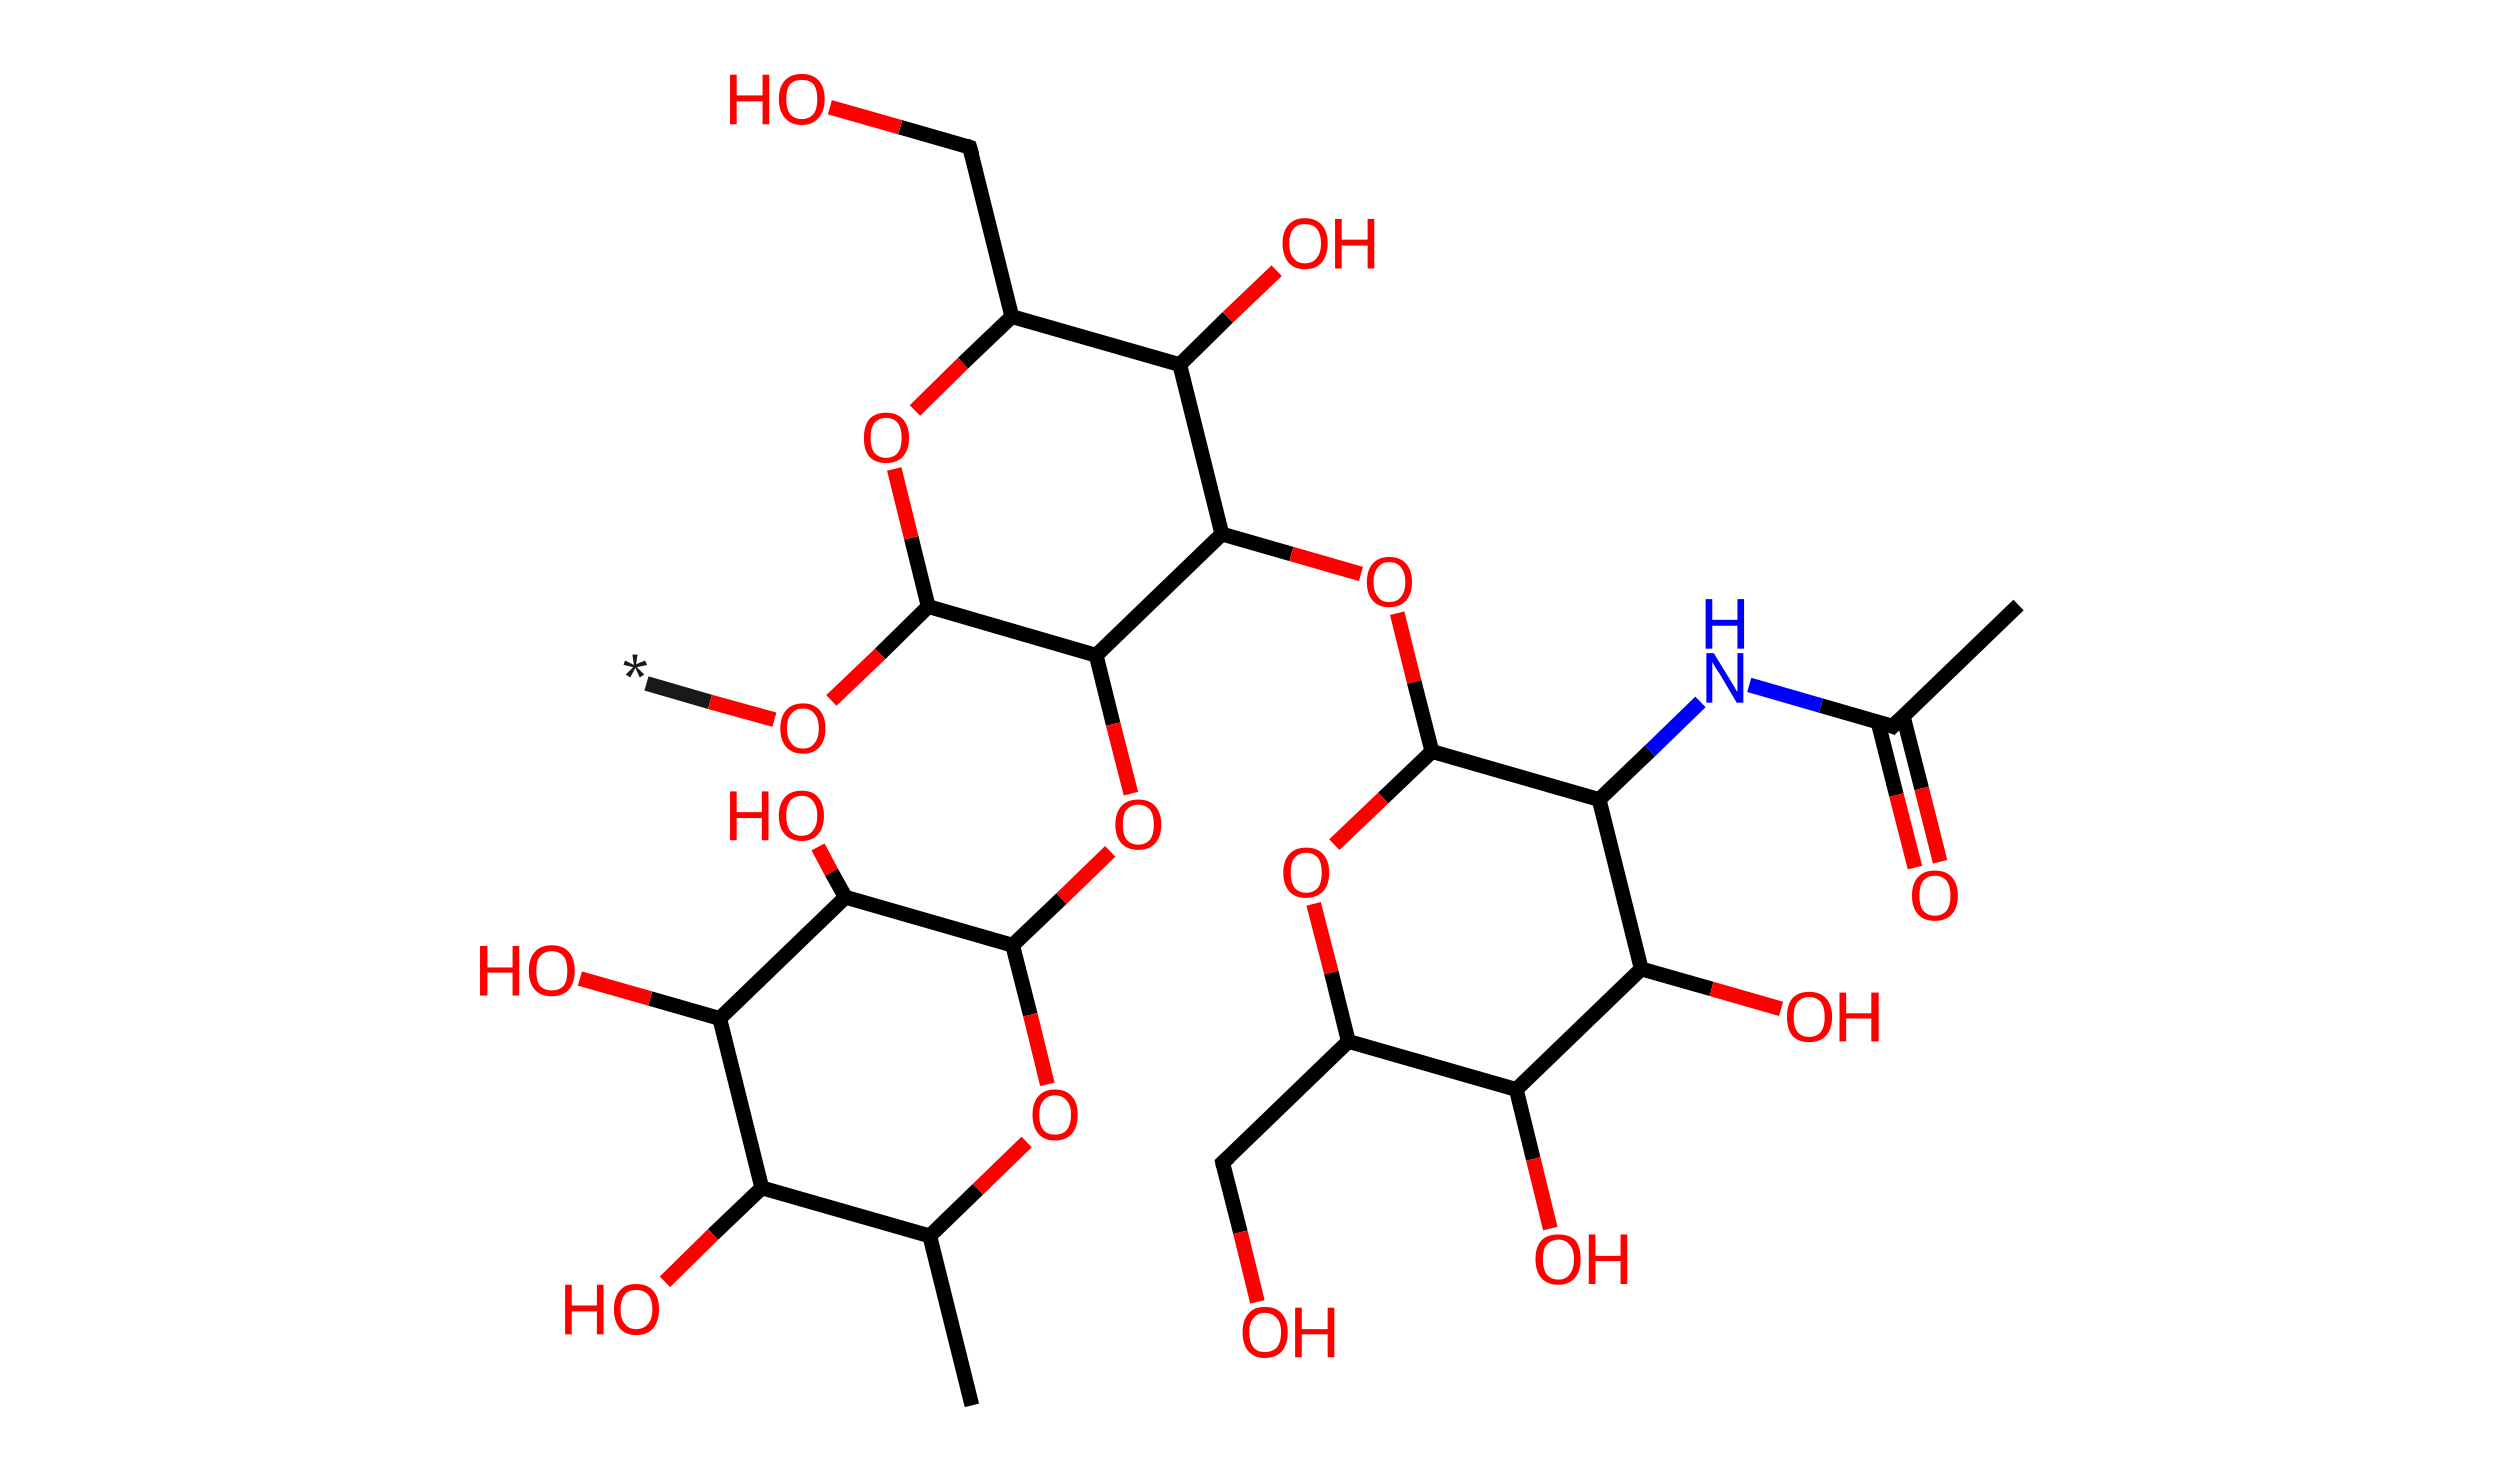 <?xml version='1.0' encoding='ASCII' standalone='yes'?>
<svg xmlns="http://www.w3.org/2000/svg" xmlns:rdkit="http://www.rdkit.org/xml" xmlns:xlink="http://www.w3.org/1999/xlink" version="1.1" baseProfile="full" xml:space="preserve" width="338px" height="200px" viewBox="0 0 338 200">
<!-- END OF HEADER -->
<rect style="opacity:1.0;fill:#FFFFFF;stroke:none" width="338.0" height="200.0" x="0.0" y="0.0"> </rect>
<path class="bond-0 atom-0 atom-1" d="M 87.4,92.4 L 96.0,94.9" style="fill:none;fill-rule:evenodd;stroke:#191919;stroke-width:2.0px;stroke-linecap:butt;stroke-linejoin:miter;stroke-opacity:1"/>
<path class="bond-0 atom-0 atom-1" d="M 96.0,94.9 L 104.7,97.3" style="fill:none;fill-rule:evenodd;stroke:#FF0000;stroke-width:2.0px;stroke-linecap:butt;stroke-linejoin:miter;stroke-opacity:1"/>
<path class="bond-1 atom-1 atom-2" d="M 112.4,94.7 L 119.0,88.4" style="fill:none;fill-rule:evenodd;stroke:#FF0000;stroke-width:2.0px;stroke-linecap:butt;stroke-linejoin:miter;stroke-opacity:1"/>
<path class="bond-1 atom-1 atom-2" d="M 119.0,88.4 L 125.5,82.0" style="fill:none;fill-rule:evenodd;stroke:#000000;stroke-width:2.0px;stroke-linecap:butt;stroke-linejoin:miter;stroke-opacity:1"/>
<path class="bond-2 atom-2 atom-3" d="M 125.5,82.0 L 123.2,72.7" style="fill:none;fill-rule:evenodd;stroke:#000000;stroke-width:2.0px;stroke-linecap:butt;stroke-linejoin:miter;stroke-opacity:1"/>
<path class="bond-2 atom-2 atom-3" d="M 123.2,72.7 L 120.9,63.4" style="fill:none;fill-rule:evenodd;stroke:#FF0000;stroke-width:2.0px;stroke-linecap:butt;stroke-linejoin:miter;stroke-opacity:1"/>
<path class="bond-3 atom-3 atom-4" d="M 123.7,55.5 L 130.2,49.1" style="fill:none;fill-rule:evenodd;stroke:#FF0000;stroke-width:2.0px;stroke-linecap:butt;stroke-linejoin:miter;stroke-opacity:1"/>
<path class="bond-3 atom-3 atom-4" d="M 130.2,49.1 L 136.8,42.8" style="fill:none;fill-rule:evenodd;stroke:#000000;stroke-width:2.0px;stroke-linecap:butt;stroke-linejoin:miter;stroke-opacity:1"/>
<path class="bond-4 atom-4 atom-5" d="M 136.8,42.8 L 131.1,19.9" style="fill:none;fill-rule:evenodd;stroke:#000000;stroke-width:2.0px;stroke-linecap:butt;stroke-linejoin:miter;stroke-opacity:1"/>
<path class="bond-5 atom-5 atom-6" d="M 131.1,19.9 L 121.7,17.2" style="fill:none;fill-rule:evenodd;stroke:#000000;stroke-width:2.0px;stroke-linecap:butt;stroke-linejoin:miter;stroke-opacity:1"/>
<path class="bond-5 atom-5 atom-6" d="M 121.7,17.2 L 112.2,14.5" style="fill:none;fill-rule:evenodd;stroke:#FF0000;stroke-width:2.0px;stroke-linecap:butt;stroke-linejoin:miter;stroke-opacity:1"/>
<path class="bond-6 atom-4 atom-7" d="M 136.8,42.8 L 159.5,49.3" style="fill:none;fill-rule:evenodd;stroke:#000000;stroke-width:2.0px;stroke-linecap:butt;stroke-linejoin:miter;stroke-opacity:1"/>
<path class="bond-7 atom-7 atom-8" d="M 159.5,49.3 L 166.0,42.9" style="fill:none;fill-rule:evenodd;stroke:#000000;stroke-width:2.0px;stroke-linecap:butt;stroke-linejoin:miter;stroke-opacity:1"/>
<path class="bond-7 atom-7 atom-8" d="M 166.0,42.9 L 172.6,36.6" style="fill:none;fill-rule:evenodd;stroke:#FF0000;stroke-width:2.0px;stroke-linecap:butt;stroke-linejoin:miter;stroke-opacity:1"/>
<path class="bond-8 atom-7 atom-9" d="M 159.5,49.3 L 165.2,72.2" style="fill:none;fill-rule:evenodd;stroke:#000000;stroke-width:2.0px;stroke-linecap:butt;stroke-linejoin:miter;stroke-opacity:1"/>
<path class="bond-9 atom-9 atom-10" d="M 165.2,72.2 L 174.6,74.9" style="fill:none;fill-rule:evenodd;stroke:#000000;stroke-width:2.0px;stroke-linecap:butt;stroke-linejoin:miter;stroke-opacity:1"/>
<path class="bond-9 atom-9 atom-10" d="M 174.6,74.9 L 184.0,77.6" style="fill:none;fill-rule:evenodd;stroke:#FF0000;stroke-width:2.0px;stroke-linecap:butt;stroke-linejoin:miter;stroke-opacity:1"/>
<path class="bond-10 atom-10 atom-11" d="M 188.9,82.9 L 191.2,92.2" style="fill:none;fill-rule:evenodd;stroke:#FF0000;stroke-width:2.0px;stroke-linecap:butt;stroke-linejoin:miter;stroke-opacity:1"/>
<path class="bond-10 atom-10 atom-11" d="M 191.2,92.2 L 193.6,101.6" style="fill:none;fill-rule:evenodd;stroke:#000000;stroke-width:2.0px;stroke-linecap:butt;stroke-linejoin:miter;stroke-opacity:1"/>
<path class="bond-11 atom-11 atom-12" d="M 193.6,101.6 L 187.0,107.9" style="fill:none;fill-rule:evenodd;stroke:#000000;stroke-width:2.0px;stroke-linecap:butt;stroke-linejoin:miter;stroke-opacity:1"/>
<path class="bond-11 atom-11 atom-12" d="M 187.0,107.9 L 180.4,114.2" style="fill:none;fill-rule:evenodd;stroke:#FF0000;stroke-width:2.0px;stroke-linecap:butt;stroke-linejoin:miter;stroke-opacity:1"/>
<path class="bond-12 atom-12 atom-13" d="M 177.6,122.2 L 180.0,131.5" style="fill:none;fill-rule:evenodd;stroke:#FF0000;stroke-width:2.0px;stroke-linecap:butt;stroke-linejoin:miter;stroke-opacity:1"/>
<path class="bond-12 atom-12 atom-13" d="M 180.0,131.5 L 182.3,140.8" style="fill:none;fill-rule:evenodd;stroke:#000000;stroke-width:2.0px;stroke-linecap:butt;stroke-linejoin:miter;stroke-opacity:1"/>
<path class="bond-13 atom-13 atom-14" d="M 182.3,140.8 L 165.3,157.2" style="fill:none;fill-rule:evenodd;stroke:#000000;stroke-width:2.0px;stroke-linecap:butt;stroke-linejoin:miter;stroke-opacity:1"/>
<path class="bond-14 atom-14 atom-15" d="M 165.3,157.2 L 167.7,166.6" style="fill:none;fill-rule:evenodd;stroke:#000000;stroke-width:2.0px;stroke-linecap:butt;stroke-linejoin:miter;stroke-opacity:1"/>
<path class="bond-14 atom-14 atom-15" d="M 167.7,166.6 L 170.0,176.0" style="fill:none;fill-rule:evenodd;stroke:#FF0000;stroke-width:2.0px;stroke-linecap:butt;stroke-linejoin:miter;stroke-opacity:1"/>
<path class="bond-15 atom-13 atom-16" d="M 182.3,140.8 L 205.0,147.3" style="fill:none;fill-rule:evenodd;stroke:#000000;stroke-width:2.0px;stroke-linecap:butt;stroke-linejoin:miter;stroke-opacity:1"/>
<path class="bond-16 atom-16 atom-17" d="M 205.0,147.3 L 207.3,156.7" style="fill:none;fill-rule:evenodd;stroke:#000000;stroke-width:2.0px;stroke-linecap:butt;stroke-linejoin:miter;stroke-opacity:1"/>
<path class="bond-16 atom-16 atom-17" d="M 207.3,156.7 L 209.6,166.1" style="fill:none;fill-rule:evenodd;stroke:#FF0000;stroke-width:2.0px;stroke-linecap:butt;stroke-linejoin:miter;stroke-opacity:1"/>
<path class="bond-17 atom-16 atom-18" d="M 205.0,147.3 L 221.9,131.0" style="fill:none;fill-rule:evenodd;stroke:#000000;stroke-width:2.0px;stroke-linecap:butt;stroke-linejoin:miter;stroke-opacity:1"/>
<path class="bond-18 atom-18 atom-19" d="M 221.9,131.0 L 231.4,133.7" style="fill:none;fill-rule:evenodd;stroke:#000000;stroke-width:2.0px;stroke-linecap:butt;stroke-linejoin:miter;stroke-opacity:1"/>
<path class="bond-18 atom-18 atom-19" d="M 231.4,133.7 L 240.8,136.4" style="fill:none;fill-rule:evenodd;stroke:#FF0000;stroke-width:2.0px;stroke-linecap:butt;stroke-linejoin:miter;stroke-opacity:1"/>
<path class="bond-19 atom-18 atom-20" d="M 221.9,131.0 L 216.2,108.1" style="fill:none;fill-rule:evenodd;stroke:#000000;stroke-width:2.0px;stroke-linecap:butt;stroke-linejoin:miter;stroke-opacity:1"/>
<path class="bond-20 atom-20 atom-21" d="M 216.2,108.1 L 223.1,101.5" style="fill:none;fill-rule:evenodd;stroke:#000000;stroke-width:2.0px;stroke-linecap:butt;stroke-linejoin:miter;stroke-opacity:1"/>
<path class="bond-20 atom-20 atom-21" d="M 223.1,101.5 L 229.9,94.9" style="fill:none;fill-rule:evenodd;stroke:#0000FF;stroke-width:2.0px;stroke-linecap:butt;stroke-linejoin:miter;stroke-opacity:1"/>
<path class="bond-21 atom-21 atom-22" d="M 236.5,92.6 L 246.2,95.4" style="fill:none;fill-rule:evenodd;stroke:#0000FF;stroke-width:2.0px;stroke-linecap:butt;stroke-linejoin:miter;stroke-opacity:1"/>
<path class="bond-21 atom-21 atom-22" d="M 246.2,95.4 L 255.9,98.2" style="fill:none;fill-rule:evenodd;stroke:#000000;stroke-width:2.0px;stroke-linecap:butt;stroke-linejoin:miter;stroke-opacity:1"/>
<path class="bond-22 atom-22 atom-23" d="M 255.9,98.2 L 272.9,81.8" style="fill:none;fill-rule:evenodd;stroke:#000000;stroke-width:2.0px;stroke-linecap:butt;stroke-linejoin:miter;stroke-opacity:1"/>
<path class="bond-23 atom-22 atom-24" d="M 253.9,97.6 L 256.4,107.5" style="fill:none;fill-rule:evenodd;stroke:#000000;stroke-width:2.0px;stroke-linecap:butt;stroke-linejoin:miter;stroke-opacity:1"/>
<path class="bond-23 atom-22 atom-24" d="M 256.4,107.5 L 258.9,117.3" style="fill:none;fill-rule:evenodd;stroke:#FF0000;stroke-width:2.0px;stroke-linecap:butt;stroke-linejoin:miter;stroke-opacity:1"/>
<path class="bond-23 atom-22 atom-24" d="M 257.3,96.8 L 259.8,106.6" style="fill:none;fill-rule:evenodd;stroke:#000000;stroke-width:2.0px;stroke-linecap:butt;stroke-linejoin:miter;stroke-opacity:1"/>
<path class="bond-23 atom-22 atom-24" d="M 259.8,106.6 L 262.3,116.5" style="fill:none;fill-rule:evenodd;stroke:#FF0000;stroke-width:2.0px;stroke-linecap:butt;stroke-linejoin:miter;stroke-opacity:1"/>
<path class="bond-24 atom-9 atom-25" d="M 165.2,72.2 L 148.2,88.6" style="fill:none;fill-rule:evenodd;stroke:#000000;stroke-width:2.0px;stroke-linecap:butt;stroke-linejoin:miter;stroke-opacity:1"/>
<path class="bond-25 atom-25 atom-26" d="M 148.2,88.6 L 150.5,97.9" style="fill:none;fill-rule:evenodd;stroke:#000000;stroke-width:2.0px;stroke-linecap:butt;stroke-linejoin:miter;stroke-opacity:1"/>
<path class="bond-25 atom-25 atom-26" d="M 150.5,97.9 L 152.9,107.3" style="fill:none;fill-rule:evenodd;stroke:#FF0000;stroke-width:2.0px;stroke-linecap:butt;stroke-linejoin:miter;stroke-opacity:1"/>
<path class="bond-26 atom-26 atom-27" d="M 150.1,115.1 L 143.5,121.5" style="fill:none;fill-rule:evenodd;stroke:#FF0000;stroke-width:2.0px;stroke-linecap:butt;stroke-linejoin:miter;stroke-opacity:1"/>
<path class="bond-26 atom-26 atom-27" d="M 143.5,121.5 L 136.9,127.8" style="fill:none;fill-rule:evenodd;stroke:#000000;stroke-width:2.0px;stroke-linecap:butt;stroke-linejoin:miter;stroke-opacity:1"/>
<path class="bond-27 atom-27 atom-28" d="M 136.9,127.8 L 139.3,137.2" style="fill:none;fill-rule:evenodd;stroke:#000000;stroke-width:2.0px;stroke-linecap:butt;stroke-linejoin:miter;stroke-opacity:1"/>
<path class="bond-27 atom-27 atom-28" d="M 139.3,137.2 L 141.6,146.6" style="fill:none;fill-rule:evenodd;stroke:#FF0000;stroke-width:2.0px;stroke-linecap:butt;stroke-linejoin:miter;stroke-opacity:1"/>
<path class="bond-28 atom-28 atom-29" d="M 138.8,154.4 L 132.2,160.8" style="fill:none;fill-rule:evenodd;stroke:#FF0000;stroke-width:2.0px;stroke-linecap:butt;stroke-linejoin:miter;stroke-opacity:1"/>
<path class="bond-28 atom-28 atom-29" d="M 132.2,160.8 L 125.7,167.1" style="fill:none;fill-rule:evenodd;stroke:#000000;stroke-width:2.0px;stroke-linecap:butt;stroke-linejoin:miter;stroke-opacity:1"/>
<path class="bond-29 atom-29 atom-30" d="M 125.7,167.1 L 131.4,190.0" style="fill:none;fill-rule:evenodd;stroke:#000000;stroke-width:2.0px;stroke-linecap:butt;stroke-linejoin:miter;stroke-opacity:1"/>
<path class="bond-30 atom-29 atom-31" d="M 125.7,167.1 L 103.0,160.6" style="fill:none;fill-rule:evenodd;stroke:#000000;stroke-width:2.0px;stroke-linecap:butt;stroke-linejoin:miter;stroke-opacity:1"/>
<path class="bond-31 atom-31 atom-32" d="M 103.0,160.6 L 96.4,166.9" style="fill:none;fill-rule:evenodd;stroke:#000000;stroke-width:2.0px;stroke-linecap:butt;stroke-linejoin:miter;stroke-opacity:1"/>
<path class="bond-31 atom-31 atom-32" d="M 96.4,166.9 L 89.9,173.3" style="fill:none;fill-rule:evenodd;stroke:#FF0000;stroke-width:2.0px;stroke-linecap:butt;stroke-linejoin:miter;stroke-opacity:1"/>
<path class="bond-32 atom-31 atom-33" d="M 103.0,160.6 L 97.3,137.7" style="fill:none;fill-rule:evenodd;stroke:#000000;stroke-width:2.0px;stroke-linecap:butt;stroke-linejoin:miter;stroke-opacity:1"/>
<path class="bond-33 atom-33 atom-34" d="M 97.3,137.7 L 87.9,135.0" style="fill:none;fill-rule:evenodd;stroke:#000000;stroke-width:2.0px;stroke-linecap:butt;stroke-linejoin:miter;stroke-opacity:1"/>
<path class="bond-33 atom-33 atom-34" d="M 87.9,135.0 L 78.4,132.3" style="fill:none;fill-rule:evenodd;stroke:#FF0000;stroke-width:2.0px;stroke-linecap:butt;stroke-linejoin:miter;stroke-opacity:1"/>
<path class="bond-34 atom-33 atom-35" d="M 97.3,137.7 L 114.3,121.3" style="fill:none;fill-rule:evenodd;stroke:#000000;stroke-width:2.0px;stroke-linecap:butt;stroke-linejoin:miter;stroke-opacity:1"/>
<path class="bond-35 atom-35 atom-36" d="M 114.3,121.3 L 112.4,117.9" style="fill:none;fill-rule:evenodd;stroke:#000000;stroke-width:2.0px;stroke-linecap:butt;stroke-linejoin:miter;stroke-opacity:1"/>
<path class="bond-35 atom-35 atom-36" d="M 112.4,117.9 L 110.6,114.5" style="fill:none;fill-rule:evenodd;stroke:#FF0000;stroke-width:2.0px;stroke-linecap:butt;stroke-linejoin:miter;stroke-opacity:1"/>
<path class="bond-36 atom-25 atom-2" d="M 148.2,88.6 L 125.5,82.0" style="fill:none;fill-rule:evenodd;stroke:#000000;stroke-width:2.0px;stroke-linecap:butt;stroke-linejoin:miter;stroke-opacity:1"/>
<path class="bond-37 atom-35 atom-27" d="M 114.3,121.3 L 136.9,127.8" style="fill:none;fill-rule:evenodd;stroke:#000000;stroke-width:2.0px;stroke-linecap:butt;stroke-linejoin:miter;stroke-opacity:1"/>
<path class="bond-38 atom-20 atom-11" d="M 216.2,108.1 L 193.6,101.6" style="fill:none;fill-rule:evenodd;stroke:#000000;stroke-width:2.0px;stroke-linecap:butt;stroke-linejoin:miter;stroke-opacity:1"/>
<path d="M 131.4,21.0 L 131.1,19.9 L 130.6,19.7" style="fill:none;stroke:#000000;stroke-width:2.0px;stroke-linecap:butt;stroke-linejoin:miter;stroke-opacity:1;"/>
<path d="M 166.2,156.4 L 165.3,157.2 L 165.4,157.7" style="fill:none;stroke:#000000;stroke-width:2.0px;stroke-linecap:butt;stroke-linejoin:miter;stroke-opacity:1;"/>
<path d="M 255.4,98.0 L 255.9,98.2 L 256.7,97.4" style="fill:none;stroke:#000000;stroke-width:2.0px;stroke-linecap:butt;stroke-linejoin:miter;stroke-opacity:1;"/>
<path class="atom-0" d="M 84.6 91.2 L 85.6 90.2 L 84.3 89.9 L 84.5 89.3 L 85.7 89.9 L 85.5 88.5 L 86.2 88.5 L 86.0 89.8 L 87.2 89.3 L 87.5 89.9 L 86.1 90.2 L 87.1 91.2 L 86.5 91.6 L 85.9 90.3 L 85.2 91.6 L 84.6 91.2 " fill="#191919"/>
<path class="atom-1" d="M 105.5 98.5 Q 105.5 96.9, 106.3 96.0 Q 107.1 95.1, 108.6 95.1 Q 110.0 95.1, 110.8 96.0 Q 111.6 96.9, 111.6 98.5 Q 111.6 100.1, 110.8 101.0 Q 110.0 101.9, 108.6 101.9 Q 107.1 101.9, 106.3 101.0 Q 105.5 100.1, 105.5 98.5 M 108.6 101.2 Q 109.6 101.2, 110.1 100.5 Q 110.7 99.8, 110.7 98.5 Q 110.7 97.1, 110.1 96.5 Q 109.6 95.8, 108.6 95.8 Q 107.5 95.8, 107.0 96.5 Q 106.4 97.1, 106.4 98.5 Q 106.4 99.8, 107.0 100.5 Q 107.5 101.2, 108.6 101.2 " fill="#FF0000"/>
<path class="atom-3" d="M 116.8 59.2 Q 116.8 57.6, 117.5 56.7 Q 118.3 55.8, 119.8 55.8 Q 121.3 55.8, 122.1 56.7 Q 122.9 57.6, 122.9 59.2 Q 122.9 60.8, 122.1 61.7 Q 121.3 62.6, 119.8 62.6 Q 118.3 62.6, 117.5 61.7 Q 116.8 60.8, 116.8 59.2 M 119.8 61.9 Q 120.8 61.9, 121.4 61.2 Q 121.9 60.5, 121.9 59.2 Q 121.9 57.9, 121.4 57.2 Q 120.8 56.5, 119.8 56.5 Q 118.8 56.5, 118.2 57.2 Q 117.7 57.9, 117.7 59.2 Q 117.7 60.5, 118.2 61.2 Q 118.8 61.9, 119.8 61.9 " fill="#FF0000"/>
<path class="atom-6" d="M 98.7 10.1 L 99.6 10.1 L 99.6 12.9 L 103.1 12.9 L 103.1 10.1 L 104.0 10.1 L 104.0 16.8 L 103.1 16.8 L 103.1 13.7 L 99.6 13.7 L 99.6 16.8 L 98.7 16.8 L 98.7 10.1 " fill="#FF0000"/>
<path class="atom-6" d="M 105.3 13.4 Q 105.3 11.8, 106.1 10.9 Q 106.9 10.0, 108.4 10.0 Q 109.9 10.0, 110.7 10.9 Q 111.5 11.8, 111.5 13.4 Q 111.5 15.0, 110.7 15.9 Q 109.9 16.9, 108.4 16.9 Q 106.9 16.9, 106.1 15.9 Q 105.3 15.0, 105.3 13.4 M 108.4 16.1 Q 109.4 16.1, 110.0 15.4 Q 110.5 14.7, 110.5 13.4 Q 110.5 12.1, 110.0 11.4 Q 109.4 10.8, 108.4 10.8 Q 107.4 10.8, 106.8 11.4 Q 106.3 12.1, 106.3 13.4 Q 106.3 14.7, 106.8 15.4 Q 107.4 16.1, 108.4 16.1 " fill="#FF0000"/>
<path class="atom-8" d="M 173.4 32.9 Q 173.4 31.3, 174.2 30.4 Q 175.0 29.5, 176.4 29.5 Q 177.9 29.5, 178.7 30.4 Q 179.5 31.3, 179.5 32.9 Q 179.5 34.5, 178.7 35.5 Q 177.9 36.4, 176.4 36.4 Q 175.0 36.4, 174.2 35.5 Q 173.4 34.5, 173.4 32.9 M 176.4 35.6 Q 177.5 35.6, 178.0 34.9 Q 178.6 34.2, 178.6 32.9 Q 178.6 31.6, 178.0 30.9 Q 177.5 30.3, 176.4 30.3 Q 175.4 30.3, 174.9 30.9 Q 174.3 31.6, 174.3 32.9 Q 174.3 34.3, 174.9 34.9 Q 175.4 35.6, 176.4 35.6 " fill="#FF0000"/>
<path class="atom-8" d="M 180.5 29.6 L 181.4 29.6 L 181.4 32.4 L 184.9 32.4 L 184.9 29.6 L 185.8 29.6 L 185.8 36.3 L 184.9 36.3 L 184.9 33.2 L 181.4 33.2 L 181.4 36.3 L 180.5 36.3 L 180.5 29.6 " fill="#FF0000"/>
<path class="atom-10" d="M 184.8 78.7 Q 184.8 77.1, 185.6 76.2 Q 186.4 75.3, 187.8 75.3 Q 189.3 75.3, 190.1 76.2 Q 190.9 77.1, 190.9 78.7 Q 190.9 80.3, 190.1 81.2 Q 189.3 82.1, 187.8 82.1 Q 186.4 82.1, 185.6 81.2 Q 184.8 80.3, 184.8 78.7 M 187.8 81.4 Q 188.9 81.4, 189.4 80.7 Q 190.0 80.0, 190.0 78.7 Q 190.0 77.4, 189.4 76.7 Q 188.9 76.0, 187.8 76.0 Q 186.8 76.0, 186.3 76.7 Q 185.7 77.4, 185.7 78.7 Q 185.7 80.0, 186.3 80.7 Q 186.8 81.4, 187.8 81.4 " fill="#FF0000"/>
<path class="atom-12" d="M 173.5 118.0 Q 173.5 116.4, 174.3 115.5 Q 175.1 114.6, 176.6 114.6 Q 178.1 114.6, 178.9 115.5 Q 179.7 116.4, 179.7 118.0 Q 179.7 119.6, 178.9 120.5 Q 178.0 121.4, 176.6 121.4 Q 175.1 121.4, 174.3 120.5 Q 173.5 119.6, 173.5 118.0 M 176.6 120.7 Q 177.6 120.7, 178.2 120.0 Q 178.7 119.3, 178.7 118.0 Q 178.7 116.7, 178.2 116.0 Q 177.6 115.3, 176.6 115.3 Q 175.6 115.3, 175.0 116.0 Q 174.5 116.6, 174.5 118.0 Q 174.5 119.3, 175.0 120.0 Q 175.6 120.7, 176.6 120.7 " fill="#FF0000"/>
<path class="atom-15" d="M 168.0 180.1 Q 168.0 178.5, 168.8 177.6 Q 169.5 176.7, 171.0 176.7 Q 172.5 176.7, 173.3 177.6 Q 174.1 178.5, 174.1 180.1 Q 174.1 181.8, 173.3 182.7 Q 172.5 183.6, 171.0 183.6 Q 169.6 183.6, 168.8 182.7 Q 168.0 181.8, 168.0 180.1 M 171.0 182.8 Q 172.0 182.8, 172.6 182.2 Q 173.2 181.5, 173.2 180.1 Q 173.2 178.8, 172.6 178.2 Q 172.0 177.5, 171.0 177.5 Q 170.0 177.5, 169.5 178.2 Q 168.9 178.8, 168.9 180.1 Q 168.9 181.5, 169.5 182.2 Q 170.0 182.8, 171.0 182.8 " fill="#FF0000"/>
<path class="atom-15" d="M 175.1 176.8 L 176.0 176.8 L 176.0 179.7 L 179.5 179.7 L 179.5 176.8 L 180.4 176.8 L 180.4 183.5 L 179.5 183.5 L 179.5 180.4 L 176.0 180.4 L 176.0 183.5 L 175.1 183.5 L 175.1 176.8 " fill="#FF0000"/>
<path class="atom-17" d="M 207.6 170.2 Q 207.6 168.6, 208.4 167.7 Q 209.2 166.9, 210.7 166.9 Q 212.2 166.9, 213.0 167.7 Q 213.7 168.6, 213.7 170.2 Q 213.7 171.9, 212.9 172.8 Q 212.1 173.7, 210.7 173.7 Q 209.2 173.7, 208.4 172.8 Q 207.6 171.9, 207.6 170.2 M 210.7 173.0 Q 211.7 173.0, 212.2 172.3 Q 212.8 171.6, 212.8 170.2 Q 212.8 168.9, 212.2 168.3 Q 211.7 167.6, 210.7 167.6 Q 209.7 167.6, 209.1 168.3 Q 208.6 168.9, 208.6 170.2 Q 208.6 171.6, 209.1 172.3 Q 209.7 173.0, 210.7 173.0 " fill="#FF0000"/>
<path class="atom-17" d="M 214.8 166.9 L 215.7 166.9 L 215.7 169.8 L 219.1 169.8 L 219.1 166.9 L 220.0 166.9 L 220.0 173.6 L 219.1 173.6 L 219.1 170.5 L 215.7 170.5 L 215.7 173.6 L 214.8 173.6 L 214.8 166.9 " fill="#FF0000"/>
<path class="atom-19" d="M 241.6 137.5 Q 241.6 135.9, 242.3 135.0 Q 243.1 134.1, 244.6 134.1 Q 246.1 134.1, 246.9 135.0 Q 247.7 135.9, 247.7 137.5 Q 247.7 139.1, 246.9 140.0 Q 246.1 140.9, 244.6 140.9 Q 243.1 140.9, 242.3 140.0 Q 241.6 139.1, 241.6 137.5 M 244.6 140.2 Q 245.6 140.2, 246.2 139.5 Q 246.7 138.8, 246.7 137.5 Q 246.7 136.2, 246.2 135.5 Q 245.6 134.8, 244.6 134.8 Q 243.6 134.8, 243.0 135.5 Q 242.5 136.2, 242.5 137.5 Q 242.5 138.8, 243.0 139.5 Q 243.6 140.2, 244.6 140.2 " fill="#FF0000"/>
<path class="atom-19" d="M 248.7 134.2 L 249.6 134.2 L 249.6 137.0 L 253.0 137.0 L 253.0 134.2 L 254.0 134.2 L 254.0 140.8 L 253.0 140.8 L 253.0 137.7 L 249.6 137.7 L 249.6 140.8 L 248.7 140.8 L 248.7 134.2 " fill="#FF0000"/>
<path class="atom-21" d="M 231.7 88.3 L 233.9 91.9 Q 234.1 92.2, 234.5 92.9 Q 234.8 93.5, 234.9 93.5 L 234.9 88.3 L 235.7 88.3 L 235.7 95.0 L 234.8 95.0 L 232.5 91.1 Q 232.2 90.7, 231.9 90.2 Q 231.6 89.7, 231.5 89.5 L 231.5 95.0 L 230.7 95.0 L 230.7 88.3 L 231.7 88.3 " fill="#0000FF"/>
<path class="atom-21" d="M 230.6 81.0 L 231.5 81.0 L 231.5 83.8 L 234.9 83.8 L 234.9 81.0 L 235.8 81.0 L 235.8 87.7 L 234.9 87.7 L 234.9 84.6 L 231.5 84.6 L 231.5 87.7 L 230.6 87.7 L 230.6 81.0 " fill="#0000FF"/>
<path class="atom-24" d="M 258.5 121.1 Q 258.5 119.5, 259.3 118.6 Q 260.1 117.7, 261.6 117.7 Q 263.1 117.7, 263.9 118.6 Q 264.7 119.5, 264.7 121.1 Q 264.7 122.7, 263.9 123.6 Q 263.1 124.5, 261.6 124.5 Q 260.1 124.5, 259.3 123.6 Q 258.5 122.7, 258.5 121.1 M 261.6 123.8 Q 262.6 123.8, 263.2 123.1 Q 263.7 122.4, 263.7 121.1 Q 263.7 119.8, 263.2 119.1 Q 262.6 118.4, 261.6 118.4 Q 260.6 118.4, 260.0 119.1 Q 259.5 119.8, 259.5 121.1 Q 259.5 122.4, 260.0 123.1 Q 260.6 123.8, 261.6 123.8 " fill="#FF0000"/>
<path class="atom-26" d="M 150.8 111.5 Q 150.8 109.9, 151.6 109.0 Q 152.4 108.1, 153.9 108.1 Q 155.4 108.1, 156.2 109.0 Q 157.0 109.9, 157.0 111.5 Q 157.0 113.1, 156.2 114.0 Q 155.4 114.9, 153.9 114.9 Q 152.4 114.9, 151.6 114.0 Q 150.8 113.1, 150.8 111.5 M 153.9 114.2 Q 154.9 114.2, 155.5 113.5 Q 156.0 112.8, 156.0 111.5 Q 156.0 110.2, 155.5 109.5 Q 154.9 108.8, 153.9 108.8 Q 152.9 108.8, 152.3 109.5 Q 151.8 110.1, 151.8 111.5 Q 151.8 112.8, 152.3 113.5 Q 152.9 114.2, 153.9 114.2 " fill="#FF0000"/>
<path class="atom-28" d="M 139.6 150.7 Q 139.6 149.1, 140.4 148.2 Q 141.2 147.3, 142.6 147.3 Q 144.1 147.3, 144.9 148.2 Q 145.7 149.1, 145.7 150.7 Q 145.7 152.4, 144.9 153.3 Q 144.1 154.2, 142.6 154.2 Q 141.2 154.2, 140.4 153.3 Q 139.6 152.4, 139.6 150.7 M 142.6 153.4 Q 143.7 153.4, 144.2 152.8 Q 144.8 152.1, 144.8 150.7 Q 144.8 149.4, 144.2 148.8 Q 143.7 148.1, 142.6 148.1 Q 141.6 148.1, 141.1 148.8 Q 140.5 149.4, 140.5 150.7 Q 140.5 152.1, 141.1 152.8 Q 141.6 153.4, 142.6 153.4 " fill="#FF0000"/>
<path class="atom-32" d="M 76.4 173.7 L 77.3 173.7 L 77.3 176.5 L 80.7 176.5 L 80.7 173.7 L 81.6 173.7 L 81.6 180.4 L 80.7 180.4 L 80.7 177.3 L 77.3 177.3 L 77.3 180.4 L 76.4 180.4 L 76.4 173.7 " fill="#FF0000"/>
<path class="atom-32" d="M 83.0 177.0 Q 83.0 175.4, 83.8 174.5 Q 84.5 173.6, 86.0 173.6 Q 87.5 173.6, 88.3 174.5 Q 89.1 175.4, 89.1 177.0 Q 89.1 178.6, 88.3 179.6 Q 87.5 180.5, 86.0 180.5 Q 84.6 180.5, 83.8 179.6 Q 83.0 178.6, 83.0 177.0 M 86.0 179.7 Q 87.0 179.7, 87.6 179.0 Q 88.2 178.4, 88.2 177.0 Q 88.2 175.7, 87.6 175.0 Q 87.0 174.4, 86.0 174.4 Q 85.0 174.4, 84.5 175.0 Q 83.9 175.7, 83.9 177.0 Q 83.9 178.4, 84.5 179.0 Q 85.0 179.7, 86.0 179.7 " fill="#FF0000"/>
<path class="atom-34" d="M 64.9 127.9 L 65.9 127.9 L 65.9 130.8 L 69.3 130.8 L 69.3 127.9 L 70.2 127.9 L 70.2 134.6 L 69.3 134.6 L 69.3 131.5 L 65.9 131.5 L 65.9 134.6 L 64.9 134.6 L 64.9 127.9 " fill="#FF0000"/>
<path class="atom-34" d="M 71.5 131.2 Q 71.5 129.6, 72.3 128.7 Q 73.1 127.8, 74.6 127.8 Q 76.1 127.8, 76.9 128.7 Q 77.7 129.6, 77.7 131.2 Q 77.7 132.9, 76.9 133.8 Q 76.1 134.7, 74.6 134.7 Q 73.1 134.7, 72.3 133.8 Q 71.5 132.9, 71.5 131.2 M 74.6 133.9 Q 75.6 133.9, 76.2 133.3 Q 76.7 132.6, 76.7 131.2 Q 76.7 129.9, 76.2 129.3 Q 75.6 128.6, 74.6 128.6 Q 73.6 128.6, 73.0 129.3 Q 72.5 129.9, 72.5 131.2 Q 72.5 132.6, 73.0 133.3 Q 73.6 133.9, 74.6 133.9 " fill="#FF0000"/>
<path class="atom-36" d="M 98.7 107.0 L 99.6 107.0 L 99.6 109.8 L 103.0 109.8 L 103.0 107.0 L 103.9 107.0 L 103.9 113.6 L 103.0 113.6 L 103.0 110.6 L 99.6 110.6 L 99.6 113.6 L 98.7 113.6 L 98.7 107.0 " fill="#FF0000"/>
<path class="atom-36" d="M 105.3 110.3 Q 105.3 108.7, 106.1 107.8 Q 106.9 106.9, 108.4 106.9 Q 109.9 106.9, 110.6 107.8 Q 111.4 108.7, 111.4 110.3 Q 111.4 111.9, 110.6 112.8 Q 109.8 113.7, 108.4 113.7 Q 106.9 113.7, 106.1 112.8 Q 105.3 111.9, 105.3 110.3 M 108.4 113.0 Q 109.4 113.0, 109.9 112.3 Q 110.5 111.6, 110.5 110.3 Q 110.5 109.0, 109.9 108.3 Q 109.4 107.6, 108.4 107.6 Q 107.4 107.6, 106.8 108.3 Q 106.3 109.0, 106.3 110.3 Q 106.3 111.6, 106.8 112.3 Q 107.4 113.0, 108.4 113.0 " fill="#FF0000"/>
</svg>

